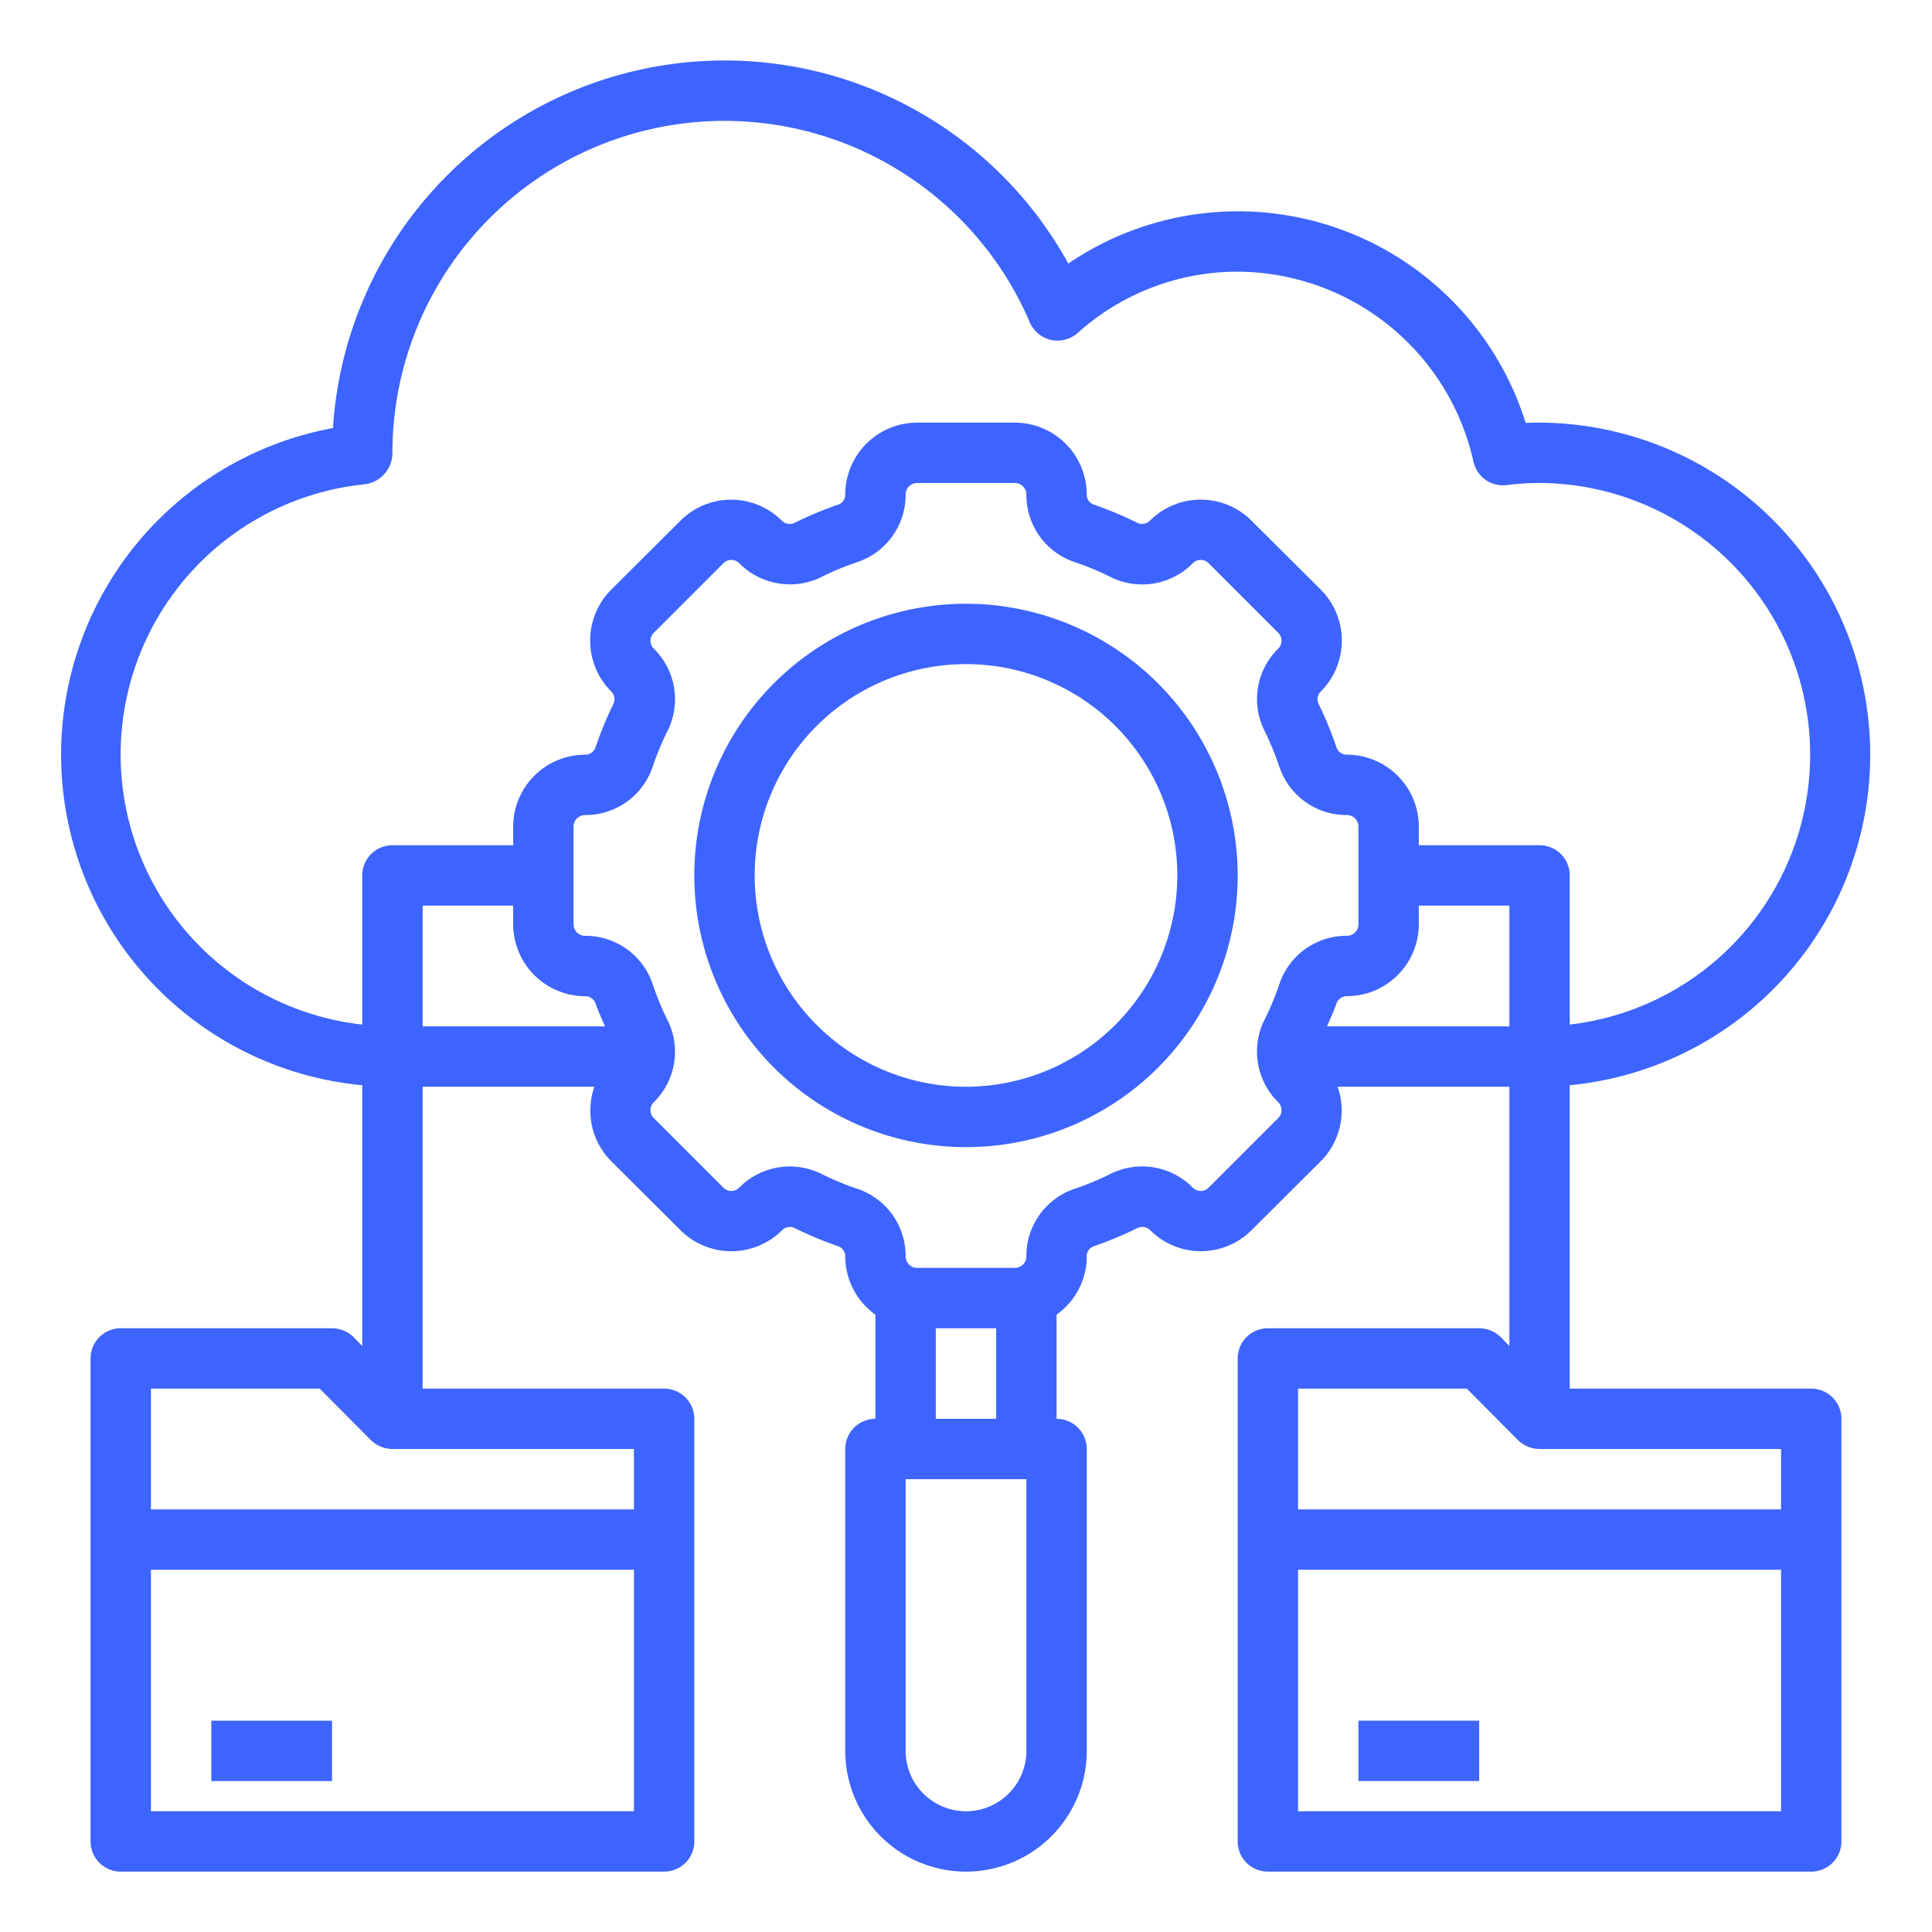 <?xml version="1.0" encoding="UTF-8" standalone="no"?>
<svg
   xmlns:dc="http://purl.org/dc/elements/1.1/"
   xmlns:cc="http://creativecommons.org/ns#"
   xmlns:rdf="http://www.w3.org/1999/02/22-rdf-syntax-ns#"
   xmlns:svg="http://www.w3.org/2000/svg"
   xmlns="http://www.w3.org/2000/svg"
   xmlns:sodipodi="http://sodipodi.sourceforge.net/DTD/sodipodi-0.dtd"
   xmlns:inkscape="http://www.inkscape.org/namespaces/inkscape"
   inkscape:version="1.0 (4035a4f, 2020-05-01)"
   sodipodi:docname="cloud.svg"
   id="svg9"
   version="1.1"
   height="512"
   width="512"
   viewBox="0 0 64 64">
  <defs
     id="defs13" />
  <sodipodi:namedview
     inkscape:current-layer="svg9"
     inkscape:window-maximized="1"
     inkscape:window-y="34"
     inkscape:window-x="0"
     inkscape:cy="192.89624"
     inkscape:cx="221.14477"
     inkscape:zoom="0.83984375"
     showgrid="false"
     id="namedview11"
     inkscape:window-height="1009"
     inkscape:window-width="1920"
     inkscape:pageshadow="2"
     inkscape:pageopacity="0"
     guidetolerance="10"
     gridtolerance="10"
     objecttolerance="10"
     borderopacity="1"
     bordercolor="#666666"
     pagecolor="#ffffff" />
  <g
     style="fill:#3e64ff;fill-opacity:1"
     id="cloud-gear-file-storage-process">
    <path
       style="fill:#3e64ff;fill-opacity:1"
       id="path2"
       d="M32,20a9,9,0,1,0,9,9A9.01,9.01,0,0,0,32,20Zm0,16a7,7,0,1,1,7-7A7.008,7.008,0,0,1,32,36Z" />
    <rect
       style="fill:#3e64ff;fill-opacity:1"
       id="rect4"
       height="2"
       width="4"
       y="57"
       x="7" />
    <path
       style="fill:#3e64ff;fill-opacity:1"
       id="path6"
       d="M60,46H52V35.95A11,11,0,0,0,51,14c-.15,0-.3,0-.46.01A9.986,9.986,0,0,0,35.39,8.73a13,13,0,0,0-24.36,5.45A11,11,0,0,0,12,35.95v8.64l-.29-.3A1.033,1.033,0,0,0,11,44H4a1,1,0,0,0-1,1V61a1,1,0,0,0,1,1H22a1,1,0,0,0,1-1V47a1,1,0,0,0-1-1H14V36h5.69a2.382,2.382,0,0,0,.55,2.46l2.3,2.29a2.381,2.381,0,0,0,3.36.01.361.361,0,0,1,.4-.09,12.835,12.835,0,0,0,1.48.62.341.341,0,0,1,.22.33,2.372,2.372,0,0,0,1,1.93V47a1,1,0,0,0-1,1V58a4,4,0,0,0,8,0V48a1,1,0,0,0-1-1V43.55a2.372,2.372,0,0,0,1-1.93.341.341,0,0,1,.22-.33,12.835,12.835,0,0,0,1.48-.62.375.375,0,0,1,.4.08,2.372,2.372,0,0,0,3.36,0l2.3-2.29A2.382,2.382,0,0,0,44.31,36H50v8.59l-.29-.3A1.033,1.033,0,0,0,49,44H42a1,1,0,0,0-1,1V61a1,1,0,0,0,1,1H60a1,1,0,0,0,1-1V47A1,1,0,0,0,60,46ZM21,60H5V52H21Zm0-12v2H5V46h5.59l1.7,1.71A1.033,1.033,0,0,0,13,48ZM13,28a1,1,0,0,0-1,1v4.94a9,9,0,0,1,.1-17.9A1.047,1.047,0,0,0,13,15a11,11,0,0,1,21.11-4.33,1.012,1.012,0,0,0,.7.59,1.022,1.022,0,0,0,.89-.23A7.92,7.92,0,0,1,41,9a8.041,8.041,0,0,1,7.81,6.29,1,1,0,0,0,1.1.78A8.514,8.514,0,0,1,51,16a9,9,0,0,1,1,17.94V29a1,1,0,0,0-1-1H47v-.62A2.386,2.386,0,0,0,44.62,25a.365.365,0,0,1-.34-.22,11.821,11.821,0,0,0-.61-1.48.361.361,0,0,1,.09-.4,2.39,2.39,0,0,0,0-3.36l-2.3-2.29a2.381,2.381,0,0,0-3.36-.01.364.364,0,0,1-.4.09,12.835,12.835,0,0,0-1.48-.62.341.341,0,0,1-.22-.33A2.386,2.386,0,0,0,33.62,14H30.38A2.386,2.386,0,0,0,28,16.38a.341.341,0,0,1-.22.33,12.835,12.835,0,0,0-1.48.62.375.375,0,0,1-.4-.08,2.372,2.372,0,0,0-3.36,0l-2.3,2.29a2.39,2.39,0,0,0,0,3.36.361.361,0,0,1,.09.4,11.821,11.821,0,0,0-.61,1.48.365.365,0,0,1-.34.22A2.386,2.386,0,0,0,17,27.38V28Zm1,6V30h3v.62A2.386,2.386,0,0,0,19.38,33a.365.365,0,0,1,.34.22c.09.26.21.52.32.78ZM34,58a2,2,0,0,1-4,0V49h4ZM31,47V44h2v3ZM42.39,32.57a9.142,9.142,0,0,1-.52,1.25,2.351,2.351,0,0,0,.47,2.69.368.368,0,0,1,0,.53l-2.3,2.3a.368.368,0,0,1-.53,0,2.351,2.351,0,0,0-2.69-.47,9.142,9.142,0,0,1-1.25.52A2.345,2.345,0,0,0,34,41.62a.38.38,0,0,1-.38.38H30.38a.38.38,0,0,1-.38-.38,2.345,2.345,0,0,0-1.57-2.23,9.142,9.142,0,0,1-1.25-.52,2.436,2.436,0,0,0-1.01-.23,2.362,2.362,0,0,0-1.68.7.368.368,0,0,1-.53,0l-2.3-2.3a.368.368,0,0,1,0-.53,2.339,2.339,0,0,0,.47-2.68,9.828,9.828,0,0,1-.52-1.26A2.345,2.345,0,0,0,19.38,31a.38.38,0,0,1-.38-.38V27.38a.38.38,0,0,1,.38-.38,2.345,2.345,0,0,0,2.23-1.57,9.142,9.142,0,0,1,.52-1.25,2.351,2.351,0,0,0-.47-2.69.368.368,0,0,1,0-.53l2.3-2.3a.368.368,0,0,1,.53,0,2.367,2.367,0,0,0,2.69.47,9.142,9.142,0,0,1,1.25-.52A2.345,2.345,0,0,0,30,16.38a.38.38,0,0,1,.38-.38h3.24a.38.38,0,0,1,.38.38,2.345,2.345,0,0,0,1.57,2.23,9.142,9.142,0,0,1,1.25.52,2.351,2.351,0,0,0,2.69-.47.368.368,0,0,1,.53,0l2.3,2.3a.368.368,0,0,1,0,.53,2.339,2.339,0,0,0-.47,2.68,9.828,9.828,0,0,1,.52,1.26A2.345,2.345,0,0,0,44.62,27a.38.38,0,0,1,.38.38v3.24a.38.38,0,0,1-.38.38A2.345,2.345,0,0,0,42.39,32.57ZM43.96,34c.11-.26.23-.52.32-.78a.365.365,0,0,1,.34-.22A2.386,2.386,0,0,0,47,30.62V30h3v4ZM59,60H43V52H59ZM49,57H45v2h4Zm10-7H43V46h5.59l1.7,1.71A1.033,1.033,0,0,0,51,48h8Z" />
  </g>
</svg>
